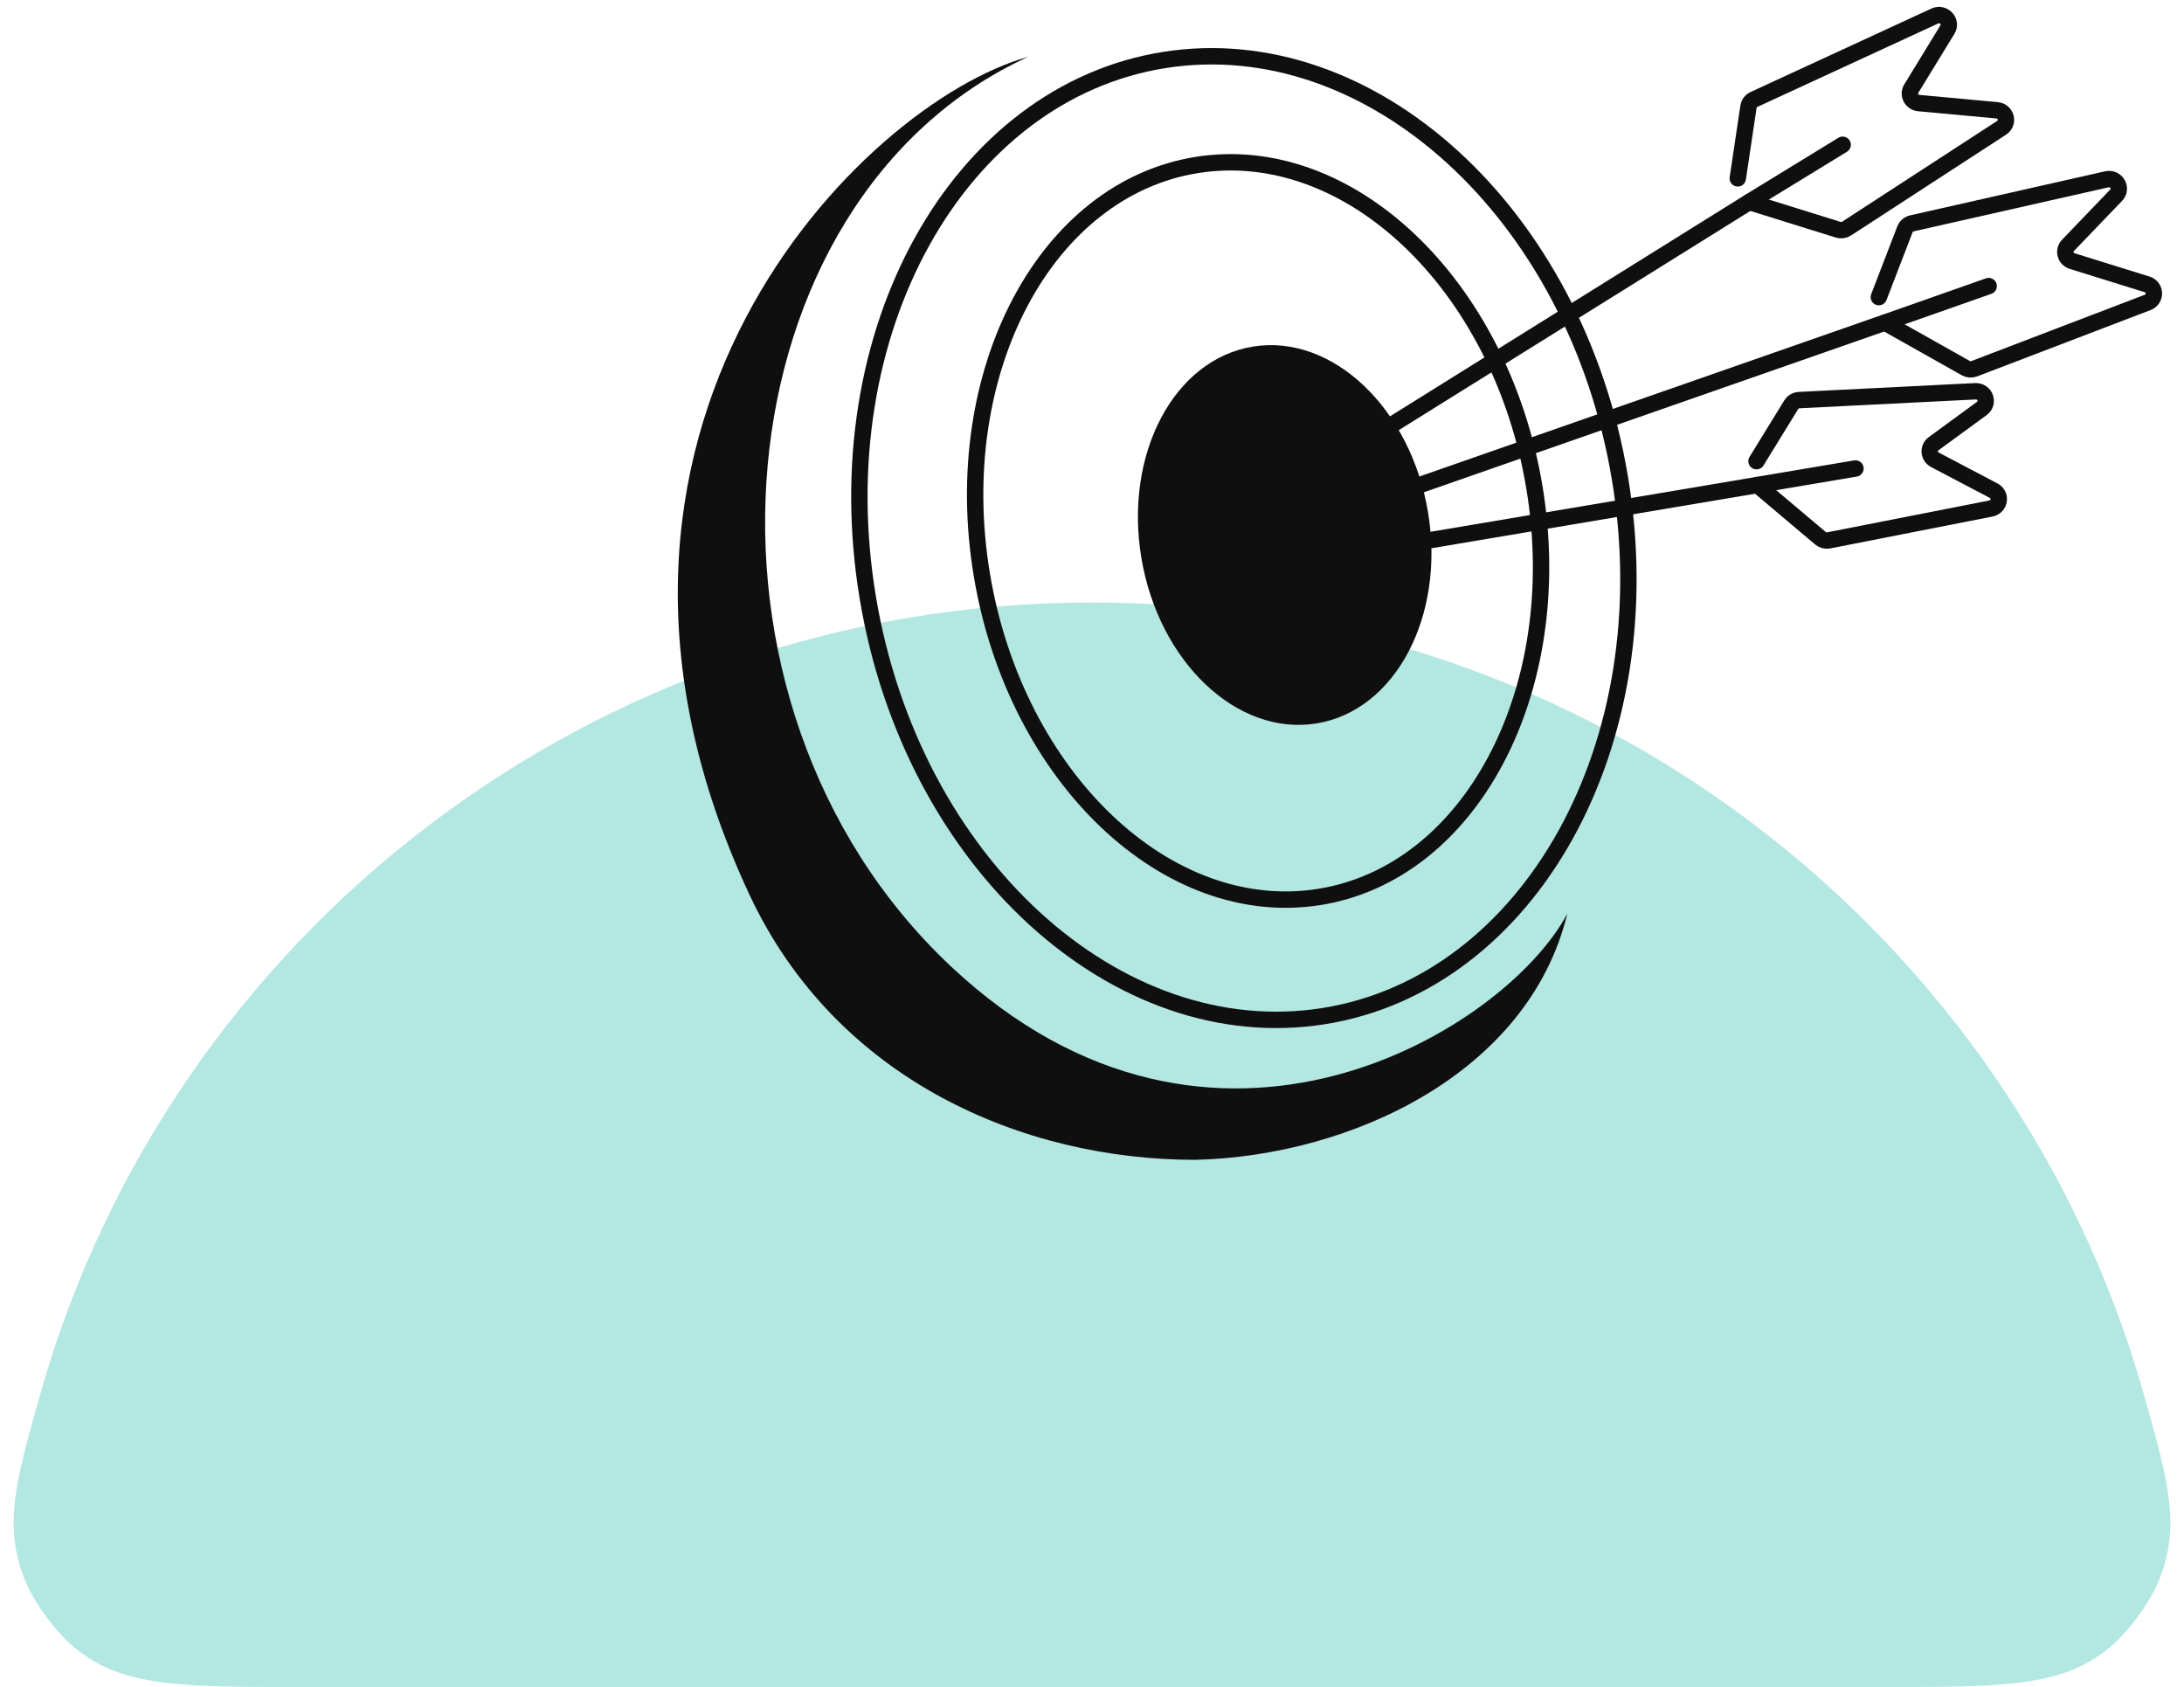 <svg width="145" height="112" viewBox="0 0 145 112" fill="none" xmlns="http://www.w3.org/2000/svg">
<path fill-rule="evenodd" clip-rule="evenodd" d="M125.098 112C132.972 112 136.909 112 140.068 109.375C141.217 108.421 142.603 106.584 143.206 105.218C144.864 101.46 143.998 98.422 142.266 92.347C133.654 62.135 105.68 40 72.5 40C39.32 40 11.346 62.135 2.734 92.347C1.002 98.422 0.136 101.46 1.794 105.218C2.397 106.584 3.783 108.421 4.932 109.375C8.091 112 12.028 112 19.902 112L125.098 112Z" fill="#B3E7E2"/>
<path d="M107.555 31.773C110.493 49.437 101.533 65.3 87.863 67.462C74.194 69.624 60.552 57.336 57.614 39.671C54.676 22.007 63.636 6.144 77.306 3.982C90.975 1.82 104.617 14.108 107.555 31.773Z" stroke="#0F0F0F" stroke-width="1.088"/>
<path d="M101.871 32.349C102.994 39.103 101.925 45.526 99.314 50.448C96.704 55.37 92.574 58.759 87.57 59.551C82.566 60.342 77.549 58.4 73.477 54.535C69.405 50.669 66.308 44.905 65.185 38.151C64.062 31.397 65.131 24.973 67.742 20.051C70.352 15.129 74.482 11.74 79.486 10.949C84.491 10.157 89.507 12.1 93.579 15.965C97.651 19.83 100.748 25.595 101.871 32.349Z" stroke="#0F0F0F" stroke-width="1.088"/>
<path d="M87.374 48.033C92.631 47.202 95.96 40.925 94.811 34.014C93.661 27.102 88.468 22.173 83.212 23.005C77.955 23.836 74.626 30.113 75.775 37.024C76.925 43.936 82.118 48.865 87.374 48.033Z" fill="#0F0F0F"/>
<path d="M63.138 64.16C80.549 80.502 100 68.31 104.056 60.658C101.5 71.212 89.737 76.751 79.352 77C67.926 77 55.507 71.7 49.752 59.384C35.335 28.533 57.297 6.818 68.252 3.776C47.684 13.221 44.424 46.595 63.138 64.16Z" fill="#0F0F0F"/>
<path d="M85.12 32.746L116.135 13.409L122.338 9.611" stroke="#0F0F0F" stroke-width="1.088" stroke-linecap="round"/>
<path d="M115.374 11.842L116.085 7.086C116.116 6.875 116.254 6.694 116.452 6.602L128.452 1.064C129.035 0.795 129.622 1.426 129.292 1.966L126.894 5.883C126.649 6.285 126.916 6.799 127.394 6.843L132.587 7.322C133.199 7.379 133.399 8.153 132.888 8.486L122.6 15.174C122.435 15.281 122.228 15.31 122.039 15.251L116.135 13.411" stroke="#0F0F0F" stroke-width="1.088" stroke-linecap="round"/>
<path d="M86.317 34.976L125.142 21.416L132.032 18.992" stroke="#0F0F0F" stroke-width="1.088" stroke-linecap="round"/>
<path d="M124.74 19.725L126.473 15.225C126.549 15.025 126.723 14.877 126.936 14.828L139.87 11.905C140.498 11.764 140.935 12.502 140.494 12.961L137.297 16.291C136.969 16.633 137.118 17.191 137.576 17.333L142.546 18.878C143.132 19.06 143.158 19.859 142.586 20.078L131.075 24.479C130.89 24.55 130.682 24.535 130.51 24.438L125.142 21.416" stroke="#0F0F0F" stroke-width="1.088" stroke-linecap="round"/>
<path d="M116.618 30.617L118.923 26.87C119.035 26.688 119.233 26.572 119.45 26.562L131.148 25.976C131.792 25.943 132.089 26.744 131.573 27.121L128.38 29.454C127.998 29.733 128.041 30.304 128.461 30.524L132.361 32.575C132.898 32.858 132.779 33.642 132.179 33.76L121.416 35.874C121.218 35.913 121.013 35.86 120.86 35.731L116.676 32.199" stroke="#0F0F0F" stroke-width="1.088" stroke-linecap="round"/>
<path d="M86.97 37.206L116.676 32.2L123.188 31.102" stroke="#0F0F0F" stroke-width="1.088" stroke-linecap="round"/>
</svg>
